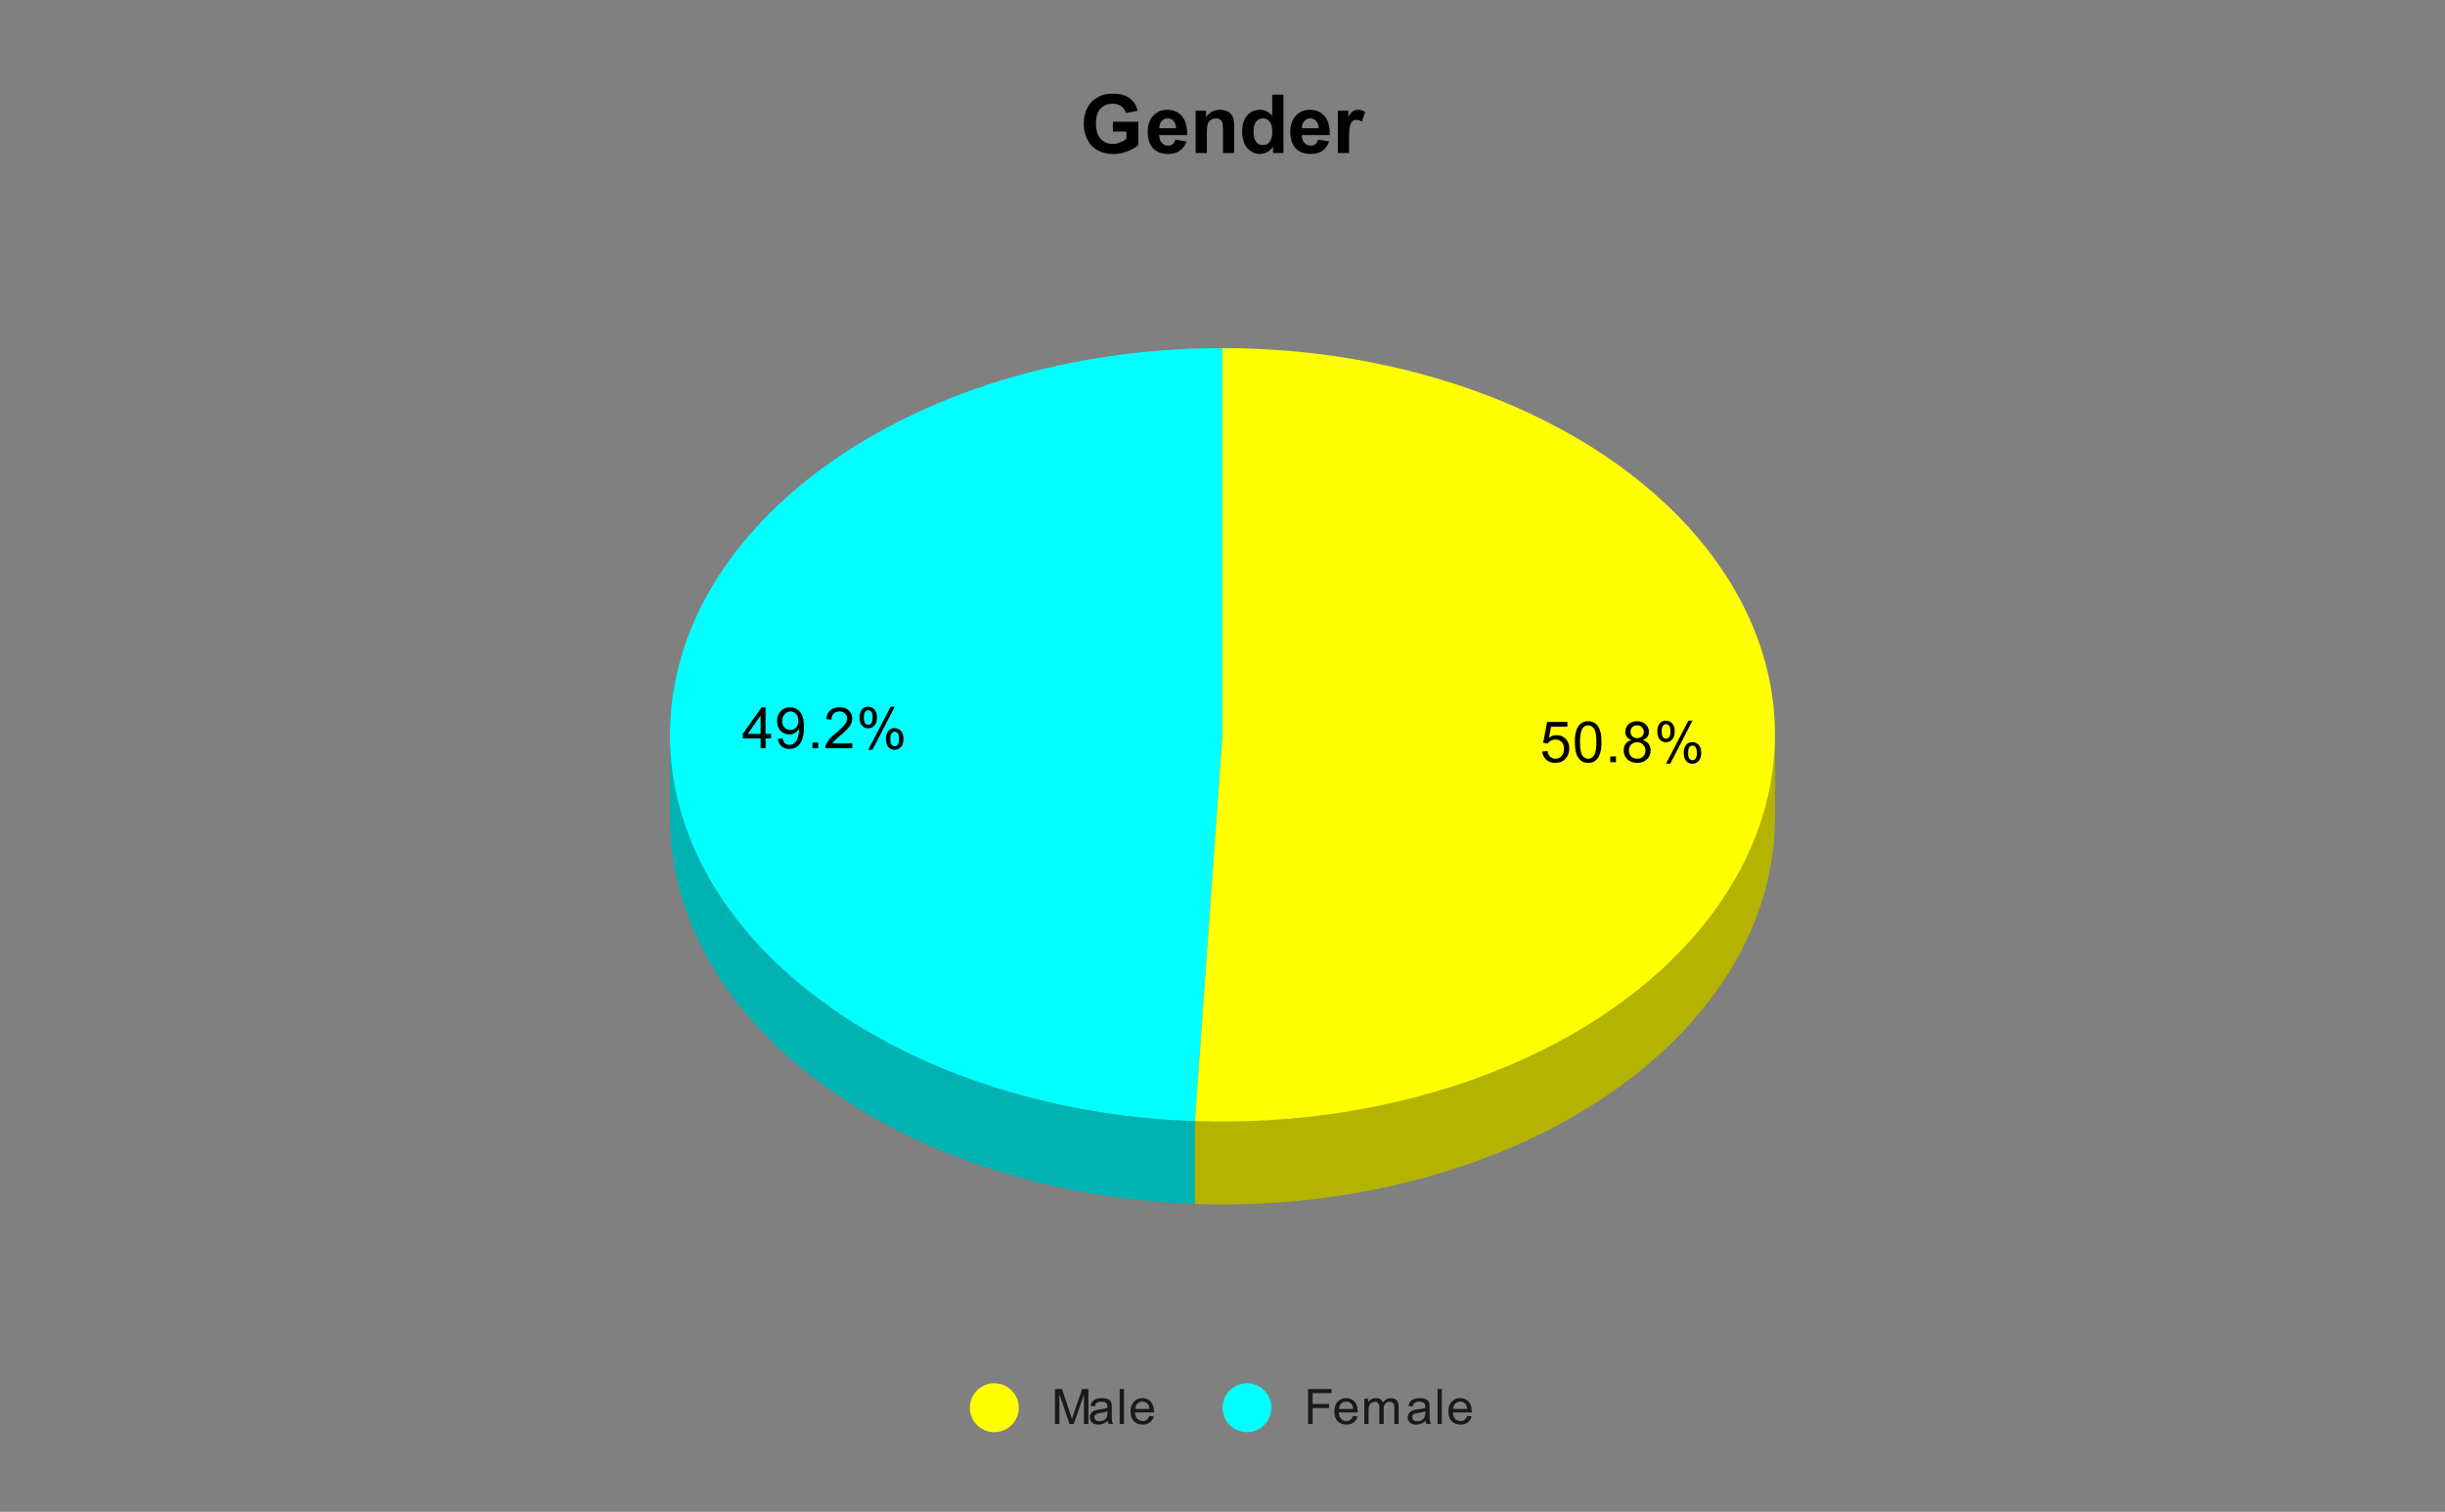<svg version="1.1" viewBox="0.0 0.0 600.0 371.0" fill="none" stroke="none" stroke-linecap="square" stroke-miterlimit="10" width="600" height="371" xmlns:xlink="http://www.w3.org/1999/xlink" xmlns="http://www.w3.org/2000/svg"><rect x="0.0" y="0.0" width="600.0" height="371.0" fill="#808080" stroke="none"/><path fill="#ffffff" fill-opacity="0.0" d="M0 0L600.0 0L600.0 371.0L0 371.0L0 0Z" fill-rule="nonzero"/><path fill="#00b3b3" d="M293.242 295.459C221.078 292.938 164.417 251.246 164.417 200.669L164.417 180.331C164.417 230.909 221.078 272.601 293.242 275.122Z" fill-rule="nonzero"/><path fill="#00ffff" d="M293.242 275.122C219.769 272.555 162.625 229.444 164.459 177.965C166.293 126.486 226.436 85.423 300.0 85.423L300.0 180.331Z" fill-rule="nonzero"/><path fill="#b3b300" d="M435.583 200.669C435.583 226.661 420.355 251.516 393.452 269.431C366.549 287.347 330.327 296.755 293.242 295.459L293.242 275.122C330.327 276.417 366.549 267.009 393.452 249.094C420.355 231.178 435.583 206.324 435.583 180.331Z" fill-rule="nonzero"/><path fill="#ffff00" d="M300.0 85.423C349.245 85.423 394.619 104.114 418.529 134.25C442.44 164.386 441.127 201.227 415.1 230.491C389.074 259.755 342.426 276.84 293.242 275.122L300.0 180.331Z" fill-rule="nonzero"/><path fill="#000000" d="M378.466 184.415L379.763 184.306Q379.903 185.243 380.419 185.728Q380.95 186.196 381.684 186.196Q382.575 186.196 383.184 185.524Q383.809 184.853 383.809 183.759Q383.809 182.696 383.216 182.087Q382.622 181.478 381.669 181.478Q381.075 181.478 380.591 181.759Q380.122 182.024 379.841 182.446L378.684 182.306L379.653 177.149L384.638 177.149L384.638 178.337L380.638 178.337L380.106 181.024Q381.013 180.399 381.997 180.399Q383.309 180.399 384.2 181.306Q385.106 182.212 385.106 183.649Q385.106 185.009 384.325 185.993Q383.356 187.212 381.684 187.212Q380.325 187.212 379.45 186.446Q378.591 185.681 378.466 184.415ZM386.466 182.103Q386.466 180.321 386.825 179.243Q387.2 178.149 387.919 177.571Q388.638 176.978 389.731 176.978Q390.544 176.978 391.153 177.306Q391.763 177.634 392.153 178.243Q392.559 178.853 392.778 179.728Q392.997 180.603 392.997 182.103Q392.997 183.868 392.638 184.946Q392.278 186.024 391.559 186.618Q390.841 187.212 389.731 187.212Q388.294 187.212 387.466 186.165Q386.466 184.915 386.466 182.103ZM387.731 182.103Q387.731 184.571 388.309 185.384Q388.888 186.196 389.731 186.196Q390.591 186.196 391.169 185.384Q391.747 184.556 391.747 182.103Q391.747 179.618 391.169 178.806Q390.591 177.993 389.716 177.993Q388.872 177.993 388.372 178.712Q387.731 179.634 387.731 182.103ZM395.153 187.04L395.153 185.634L396.559 185.634L396.559 187.04L395.153 187.04ZM400.356 181.603Q399.591 181.321 399.216 180.806Q398.856 180.29 398.856 179.556Q398.856 178.462 399.638 177.728Q400.434 176.978 401.731 176.978Q403.044 176.978 403.841 177.743Q404.653 178.509 404.653 179.603Q404.653 180.29 404.278 180.806Q403.919 181.321 403.169 181.603Q404.091 181.899 404.575 182.571Q405.059 183.243 405.059 184.181Q405.059 185.462 404.153 186.337Q403.247 187.212 401.763 187.212Q400.278 187.212 399.356 186.337Q398.45 185.446 398.45 184.134Q398.45 183.165 398.95 182.509Q399.45 181.837 400.356 181.603ZM400.122 179.524Q400.122 180.228 400.575 180.681Q401.028 181.134 401.763 181.134Q402.481 181.134 402.934 180.696Q403.388 180.243 403.388 179.587Q403.388 178.915 402.919 178.462Q402.45 177.993 401.747 177.993Q401.044 177.993 400.575 178.446Q400.122 178.884 400.122 179.524ZM399.716 184.149Q399.716 184.681 399.966 185.181Q400.216 185.665 400.7 185.931Q401.2 186.196 401.778 186.196Q402.653 186.196 403.216 185.634Q403.794 185.071 403.794 184.196Q403.794 183.306 403.2 182.728Q402.622 182.134 401.731 182.134Q400.856 182.134 400.278 182.712Q399.716 183.29 399.716 184.149ZM406.7 179.431Q406.7 178.353 407.231 177.603Q407.778 176.853 408.809 176.853Q409.747 176.853 410.356 177.524Q410.981 178.196 410.981 179.493Q410.981 180.774 410.356 181.462Q409.731 182.149 408.825 182.149Q407.919 182.149 407.309 181.478Q406.7 180.79 406.7 179.431ZM408.841 177.696Q408.388 177.696 408.075 178.103Q407.778 178.493 407.778 179.54Q407.778 180.509 408.075 180.899Q408.388 181.29 408.841 181.29Q409.309 181.29 409.606 180.899Q409.919 180.509 409.919 179.446Q409.919 178.478 409.606 178.087Q409.294 177.696 408.841 177.696ZM408.841 187.415L414.325 176.853L415.325 176.853L409.872 187.415L408.841 187.415ZM413.184 184.681Q413.184 183.603 413.716 182.868Q414.263 182.118 415.294 182.118Q416.231 182.118 416.856 182.79Q417.481 183.462 417.481 184.759Q417.481 186.04 416.856 186.728Q416.231 187.415 415.294 187.415Q414.388 187.415 413.778 186.743Q413.184 186.056 413.184 184.681ZM415.325 182.962Q414.856 182.962 414.559 183.368Q414.263 183.759 414.263 184.806Q414.263 185.774 414.559 186.165Q414.872 186.556 415.325 186.556Q415.794 186.556 416.091 186.165Q416.403 185.774 416.403 184.712Q416.403 183.743 416.091 183.353Q415.794 182.962 415.325 182.962Z" fill-rule="nonzero"/><path fill="#000000" d="M186.644 183.622L186.644 181.216L182.284 181.216L182.284 180.091L186.862 173.607L187.862 173.607L187.862 180.091L189.222 180.091L189.222 181.216L187.862 181.216L187.862 183.622L186.644 183.622ZM186.644 180.091L186.644 175.576L183.503 180.091L186.644 180.091ZM190.878 181.31L192.066 181.201Q192.206 182.029 192.628 182.404Q193.066 182.779 193.722 182.779Q194.284 182.779 194.706 182.529Q195.144 182.263 195.409 181.826Q195.691 181.388 195.878 180.654Q196.066 179.919 196.066 179.154Q196.066 179.076 196.05 178.904Q195.691 179.497 195.05 179.872Q194.409 180.232 193.659 180.232Q192.409 180.232 191.55 179.326Q190.691 178.419 190.691 176.951Q190.691 175.419 191.581 174.497Q192.487 173.56 193.847 173.56Q194.816 173.56 195.628 174.091Q196.441 174.607 196.862 175.591Q197.284 176.56 197.284 178.404Q197.284 180.326 196.862 181.466Q196.456 182.607 195.628 183.201Q194.8 183.794 193.691 183.794Q192.519 183.794 191.769 183.138Q191.034 182.482 190.878 181.31ZM195.909 176.888Q195.909 175.826 195.347 175.201Q194.784 174.576 194.003 174.576Q193.175 174.576 192.566 175.247Q191.956 175.919 191.956 176.982Q191.956 177.935 192.534 178.544Q193.112 179.138 193.956 179.138Q194.816 179.138 195.362 178.544Q195.909 177.935 195.909 176.888ZM199.378 183.622L199.378 182.216L200.784 182.216L200.784 183.622L199.378 183.622ZM209.159 182.435L209.159 183.622L202.534 183.622Q202.519 183.185 202.675 182.763Q202.941 182.091 203.487 181.435Q204.05 180.779 205.097 179.919Q206.737 178.576 207.3 177.794Q207.878 177.013 207.878 176.31Q207.878 175.576 207.347 175.076Q206.831 174.576 206.003 174.576Q205.112 174.576 204.566 175.107Q204.034 175.638 204.034 176.591L202.769 176.451Q202.894 175.044 203.737 174.31Q204.597 173.56 206.019 173.56Q207.472 173.56 208.3 174.357Q209.144 175.154 209.144 176.341Q209.144 176.951 208.894 177.529Q208.659 178.107 208.081 178.747Q207.519 179.388 206.191 180.513Q205.081 181.435 204.769 181.779Q204.456 182.107 204.253 182.435L209.159 182.435ZM210.925 176.013Q210.925 174.935 211.456 174.185Q212.003 173.435 213.034 173.435Q213.972 173.435 214.581 174.107Q215.206 174.779 215.206 176.076Q215.206 177.357 214.581 178.044Q213.956 178.732 213.05 178.732Q212.144 178.732 211.534 178.06Q210.925 177.372 210.925 176.013ZM213.066 174.279Q212.612 174.279 212.3 174.685Q212.003 175.076 212.003 176.122Q212.003 177.091 212.3 177.482Q212.612 177.872 213.066 177.872Q213.534 177.872 213.831 177.482Q214.144 177.091 214.144 176.029Q214.144 175.06 213.831 174.669Q213.519 174.279 213.066 174.279ZM213.066 183.997L218.55 173.435L219.55 173.435L214.097 183.997L213.066 183.997ZM217.409 181.263Q217.409 180.185 217.941 179.451Q218.487 178.701 219.519 178.701Q220.456 178.701 221.081 179.372Q221.706 180.044 221.706 181.341Q221.706 182.622 221.081 183.31Q220.456 183.997 219.519 183.997Q218.612 183.997 218.003 183.326Q217.409 182.638 217.409 181.263ZM219.55 179.544Q219.081 179.544 218.784 179.951Q218.487 180.341 218.487 181.388Q218.487 182.357 218.784 182.747Q219.097 183.138 219.55 183.138Q220.019 183.138 220.316 182.747Q220.628 182.357 220.628 181.294Q220.628 180.326 220.316 179.935Q220.019 179.544 219.55 179.544Z" fill-rule="nonzero"/><path fill="#ffff00" d="M250.0 345.45C250.0 348.764 247.314 351.45 244.0 351.45C240.686 351.45 238.0 348.764 238.0 345.45C238.0 342.136 240.686 339.45 244.0 339.45C247.314 339.45 250.0 342.136 250.0 345.45Z" fill-rule="nonzero"/><path fill="#1a1a1a" d="M258.891 349.45L258.891 340.856L260.609 340.856L262.641 346.934Q262.922 347.794 263.047 348.216Q263.188 347.747 263.5 346.841L265.562 340.856L267.094 340.856L267.094 349.45L266.0 349.45L266.0 342.262L263.5 349.45L262.469 349.45L259.984 342.137L259.984 349.45L258.891 349.45ZM271.859 348.684Q271.266 349.184 270.719 349.387Q270.188 349.591 269.562 349.591Q268.531 349.591 267.984 349.091Q267.438 348.591 267.438 347.809Q267.438 347.356 267.641 346.981Q267.844 346.591 268.188 346.372Q268.531 346.137 268.953 346.028Q269.25 345.934 269.891 345.856Q271.156 345.716 271.766 345.497Q271.766 345.278 271.766 345.231Q271.766 344.575 271.469 344.309Q271.062 343.966 270.266 343.966Q269.531 343.966 269.172 344.231Q268.812 344.481 268.641 345.137L267.609 344.997Q267.75 344.341 268.078 343.934Q268.406 343.528 269.016 343.309Q269.625 343.091 270.422 343.091Q271.219 343.091 271.719 343.278Q272.219 343.466 272.453 343.747Q272.688 344.028 272.781 344.466Q272.828 344.731 272.828 345.434L272.828 346.841Q272.828 348.309 272.891 348.7Q272.969 349.091 273.172 349.45L272.062 349.45Q271.906 349.122 271.859 348.684ZM271.766 346.325Q271.188 346.559 270.047 346.731Q269.391 346.825 269.125 346.95Q268.859 347.059 268.703 347.278Q268.562 347.497 268.562 347.778Q268.562 348.2 268.875 348.481Q269.203 348.762 269.812 348.762Q270.422 348.762 270.891 348.497Q271.375 348.231 271.594 347.762Q271.766 347.403 271.766 346.716L271.766 346.325ZM274.766 349.45L274.766 340.856L275.828 340.856L275.828 349.45L274.766 349.45ZM282.047 347.45L283.141 347.575Q282.891 348.528 282.188 349.059Q281.484 349.591 280.406 349.591Q279.047 349.591 278.234 348.747Q277.438 347.903 277.438 346.387Q277.438 344.825 278.25 343.966Q279.062 343.091 280.344 343.091Q281.594 343.091 282.375 343.934Q283.172 344.778 283.172 346.325Q283.172 346.419 283.172 346.606L278.531 346.606Q278.594 347.637 279.109 348.184Q279.625 348.716 280.406 348.716Q280.984 348.716 281.391 348.419Q281.812 348.106 282.047 347.45ZM278.594 345.747L282.062 345.747Q282.0 344.95 281.672 344.559Q281.156 343.95 280.359 343.95Q279.625 343.95 279.125 344.434Q278.641 344.919 278.594 345.747Z" fill-rule="nonzero"/><path fill="#00ffff" d="M312.0 345.45C312.0 348.764 309.314 351.45 306.0 351.45C302.686 351.45 300.0 348.764 300.0 345.45C300.0 342.136 302.686 339.45 306.0 339.45C309.314 339.45 312.0 342.136 312.0 345.45Z" fill-rule="nonzero"/><path fill="#1a1a1a" d="M320.984 349.45L320.984 340.856L326.781 340.856L326.781 341.872L322.125 341.872L322.125 344.528L326.156 344.528L326.156 345.544L322.125 345.544L322.125 349.45L320.984 349.45ZM332.047 347.45L333.141 347.575Q332.891 348.528 332.188 349.059Q331.484 349.591 330.406 349.591Q329.047 349.591 328.234 348.747Q327.438 347.903 327.438 346.387Q327.438 344.825 328.25 343.966Q329.062 343.091 330.344 343.091Q331.594 343.091 332.375 343.934Q333.172 344.778 333.172 346.325Q333.172 346.419 333.172 346.606L328.531 346.606Q328.594 347.637 329.109 348.184Q329.625 348.716 330.406 348.716Q330.984 348.716 331.391 348.419Q331.812 348.106 332.047 347.45ZM328.594 345.747L332.062 345.747Q332.0 344.95 331.672 344.559Q331.156 343.95 330.359 343.95Q329.625 343.95 329.125 344.434Q328.641 344.919 328.594 345.747ZM334.797 349.45L334.797 343.231L335.734 343.231L335.734 344.106Q336.031 343.637 336.516 343.372Q337.0 343.091 337.625 343.091Q338.312 343.091 338.75 343.372Q339.203 343.653 339.375 344.169Q340.125 343.091 341.297 343.091Q342.234 343.091 342.719 343.606Q343.219 344.106 343.219 345.184L343.219 349.45L342.172 349.45L342.172 345.528Q342.172 344.903 342.062 344.622Q341.969 344.341 341.703 344.169Q341.438 343.997 341.062 343.997Q340.406 343.997 339.969 344.434Q339.547 344.872 339.547 345.841L339.547 349.45L338.484 349.45L338.484 345.403Q338.484 344.7 338.219 344.356Q337.969 343.997 337.391 343.997Q336.938 343.997 336.562 344.231Q336.188 344.466 336.016 344.919Q335.844 345.372 335.844 346.216L335.844 349.45L334.797 349.45ZM349.859 348.684Q349.266 349.184 348.719 349.387Q348.188 349.591 347.562 349.591Q346.531 349.591 345.984 349.091Q345.438 348.591 345.438 347.809Q345.438 347.356 345.641 346.981Q345.844 346.591 346.188 346.372Q346.531 346.137 346.953 346.028Q347.25 345.934 347.891 345.856Q349.156 345.716 349.766 345.497Q349.766 345.278 349.766 345.231Q349.766 344.575 349.469 344.309Q349.062 343.966 348.266 343.966Q347.531 343.966 347.172 344.231Q346.812 344.481 346.641 345.137L345.609 344.997Q345.75 344.341 346.078 343.934Q346.406 343.528 347.016 343.309Q347.625 343.091 348.422 343.091Q349.219 343.091 349.719 343.278Q350.219 343.466 350.453 343.747Q350.688 344.028 350.781 344.466Q350.828 344.731 350.828 345.434L350.828 346.841Q350.828 348.309 350.891 348.7Q350.969 349.091 351.172 349.45L350.062 349.45Q349.906 349.122 349.859 348.684ZM349.766 346.325Q349.188 346.559 348.047 346.731Q347.391 346.825 347.125 346.95Q346.859 347.059 346.703 347.278Q346.562 347.497 346.562 347.778Q346.562 348.2 346.875 348.481Q347.203 348.762 347.812 348.762Q348.422 348.762 348.891 348.497Q349.375 348.231 349.594 347.762Q349.766 347.403 349.766 346.716L349.766 346.325ZM352.766 349.45L352.766 340.856L353.828 340.856L353.828 349.45L352.766 349.45ZM360.047 347.45L361.141 347.575Q360.891 348.528 360.188 349.059Q359.484 349.591 358.406 349.591Q357.047 349.591 356.234 348.747Q355.438 347.903 355.438 346.387Q355.438 344.825 356.25 343.966Q357.062 343.091 358.344 343.091Q359.594 343.091 360.375 343.934Q361.172 344.778 361.172 346.325Q361.172 346.419 361.172 346.606L356.531 346.606Q356.594 347.637 357.109 348.184Q357.625 348.716 358.406 348.716Q358.984 348.716 359.391 348.419Q359.812 348.106 360.047 347.45ZM356.594 345.747L360.062 345.747Q360.0 344.95 359.672 344.559Q359.156 343.95 358.359 343.95Q357.625 343.95 357.125 344.434Q356.641 344.919 356.594 345.747Z" fill-rule="nonzero"/><path fill="#000000" d="M273.109 32.284L273.109 29.878L279.344 29.878L279.344 35.581Q278.438 36.456 276.703 37.128Q274.984 37.8 273.219 37.8Q270.984 37.8 269.312 36.862Q267.641 35.909 266.797 34.159Q265.953 32.409 265.953 30.347Q265.953 28.113 266.891 26.378Q267.828 24.628 269.641 23.706Q271.016 22.988 273.062 22.988Q275.734 22.988 277.234 24.113Q278.734 25.222 279.156 27.191L276.297 27.738Q275.984 26.675 275.141 26.066Q274.312 25.456 273.062 25.456Q271.172 25.456 270.047 26.659Q268.938 27.863 268.938 30.222Q268.938 32.769 270.062 34.05Q271.203 35.316 273.031 35.316Q273.953 35.316 274.859 34.972Q275.766 34.612 276.422 34.097L276.422 32.284L273.109 32.284ZM288.438 34.253L291.172 34.706Q290.656 36.206 289.516 37.003Q288.375 37.784 286.672 37.784Q283.953 37.784 282.656 36.019Q281.641 34.597 281.641 32.441Q281.641 29.863 282.984 28.409Q284.328 26.941 286.391 26.941Q288.703 26.941 290.031 28.472Q291.375 30.003 291.328 33.159L284.453 33.159Q284.484 34.378 285.109 35.066Q285.75 35.737 286.688 35.737Q287.344 35.737 287.781 35.394Q288.219 35.034 288.438 34.253ZM288.594 31.472Q288.562 30.284 287.969 29.675Q287.391 29.05 286.562 29.05Q285.656 29.05 285.078 29.691Q284.484 30.347 284.5 31.472L288.594 31.472ZM302.875 37.55L300.125 37.55L300.125 32.253Q300.125 30.581 299.953 30.097Q299.781 29.597 299.375 29.331Q298.984 29.05 298.422 29.05Q297.719 29.05 297.141 29.441Q296.578 29.831 296.359 30.472Q296.156 31.113 296.156 32.847L296.156 37.55L293.422 37.55L293.422 27.175L295.969 27.175L295.969 28.706Q297.328 26.941 299.391 26.941Q300.297 26.941 301.047 27.269Q301.797 27.597 302.172 28.113Q302.562 28.613 302.719 29.269Q302.875 29.909 302.875 31.097L302.875 37.55ZM314.953 37.55L312.406 37.55L312.406 36.019Q311.766 36.909 310.891 37.347Q310.031 37.784 309.156 37.784Q307.375 37.784 306.094 36.347Q304.828 34.909 304.828 32.331Q304.828 29.691 306.062 28.316Q307.297 26.941 309.203 26.941Q310.938 26.941 312.203 28.394L312.203 23.238L314.953 23.238L314.953 37.55ZM307.625 32.144Q307.625 33.8 308.078 34.534Q308.75 35.612 309.938 35.612Q310.891 35.612 311.547 34.816Q312.219 34.003 312.219 32.409Q312.219 30.613 311.562 29.831Q310.922 29.05 309.922 29.05Q308.938 29.05 308.281 29.831Q307.625 30.597 307.625 32.144ZM323.438 34.253L326.172 34.706Q325.656 36.206 324.516 37.003Q323.375 37.784 321.672 37.784Q318.953 37.784 317.656 36.019Q316.641 34.597 316.641 32.441Q316.641 29.863 317.984 28.409Q319.328 26.941 321.391 26.941Q323.703 26.941 325.031 28.472Q326.375 30.003 326.328 33.159L319.453 33.159Q319.484 34.378 320.109 35.066Q320.75 35.737 321.688 35.737Q322.344 35.737 322.781 35.394Q323.219 35.034 323.438 34.253ZM323.594 31.472Q323.562 30.284 322.969 29.675Q322.391 29.05 321.562 29.05Q320.656 29.05 320.078 29.691Q319.484 30.347 319.5 31.472L323.594 31.472ZM331.062 37.55L328.312 37.55L328.312 27.175L330.875 27.175L330.875 28.659Q331.516 27.613 332.031 27.284Q332.562 26.941 333.234 26.941Q334.172 26.941 335.031 27.456L334.188 29.847Q333.5 29.409 332.906 29.409Q332.328 29.409 331.922 29.722Q331.516 30.034 331.281 30.878Q331.062 31.706 331.062 34.347L331.062 37.55Z" fill-rule="nonzero"/></svg>